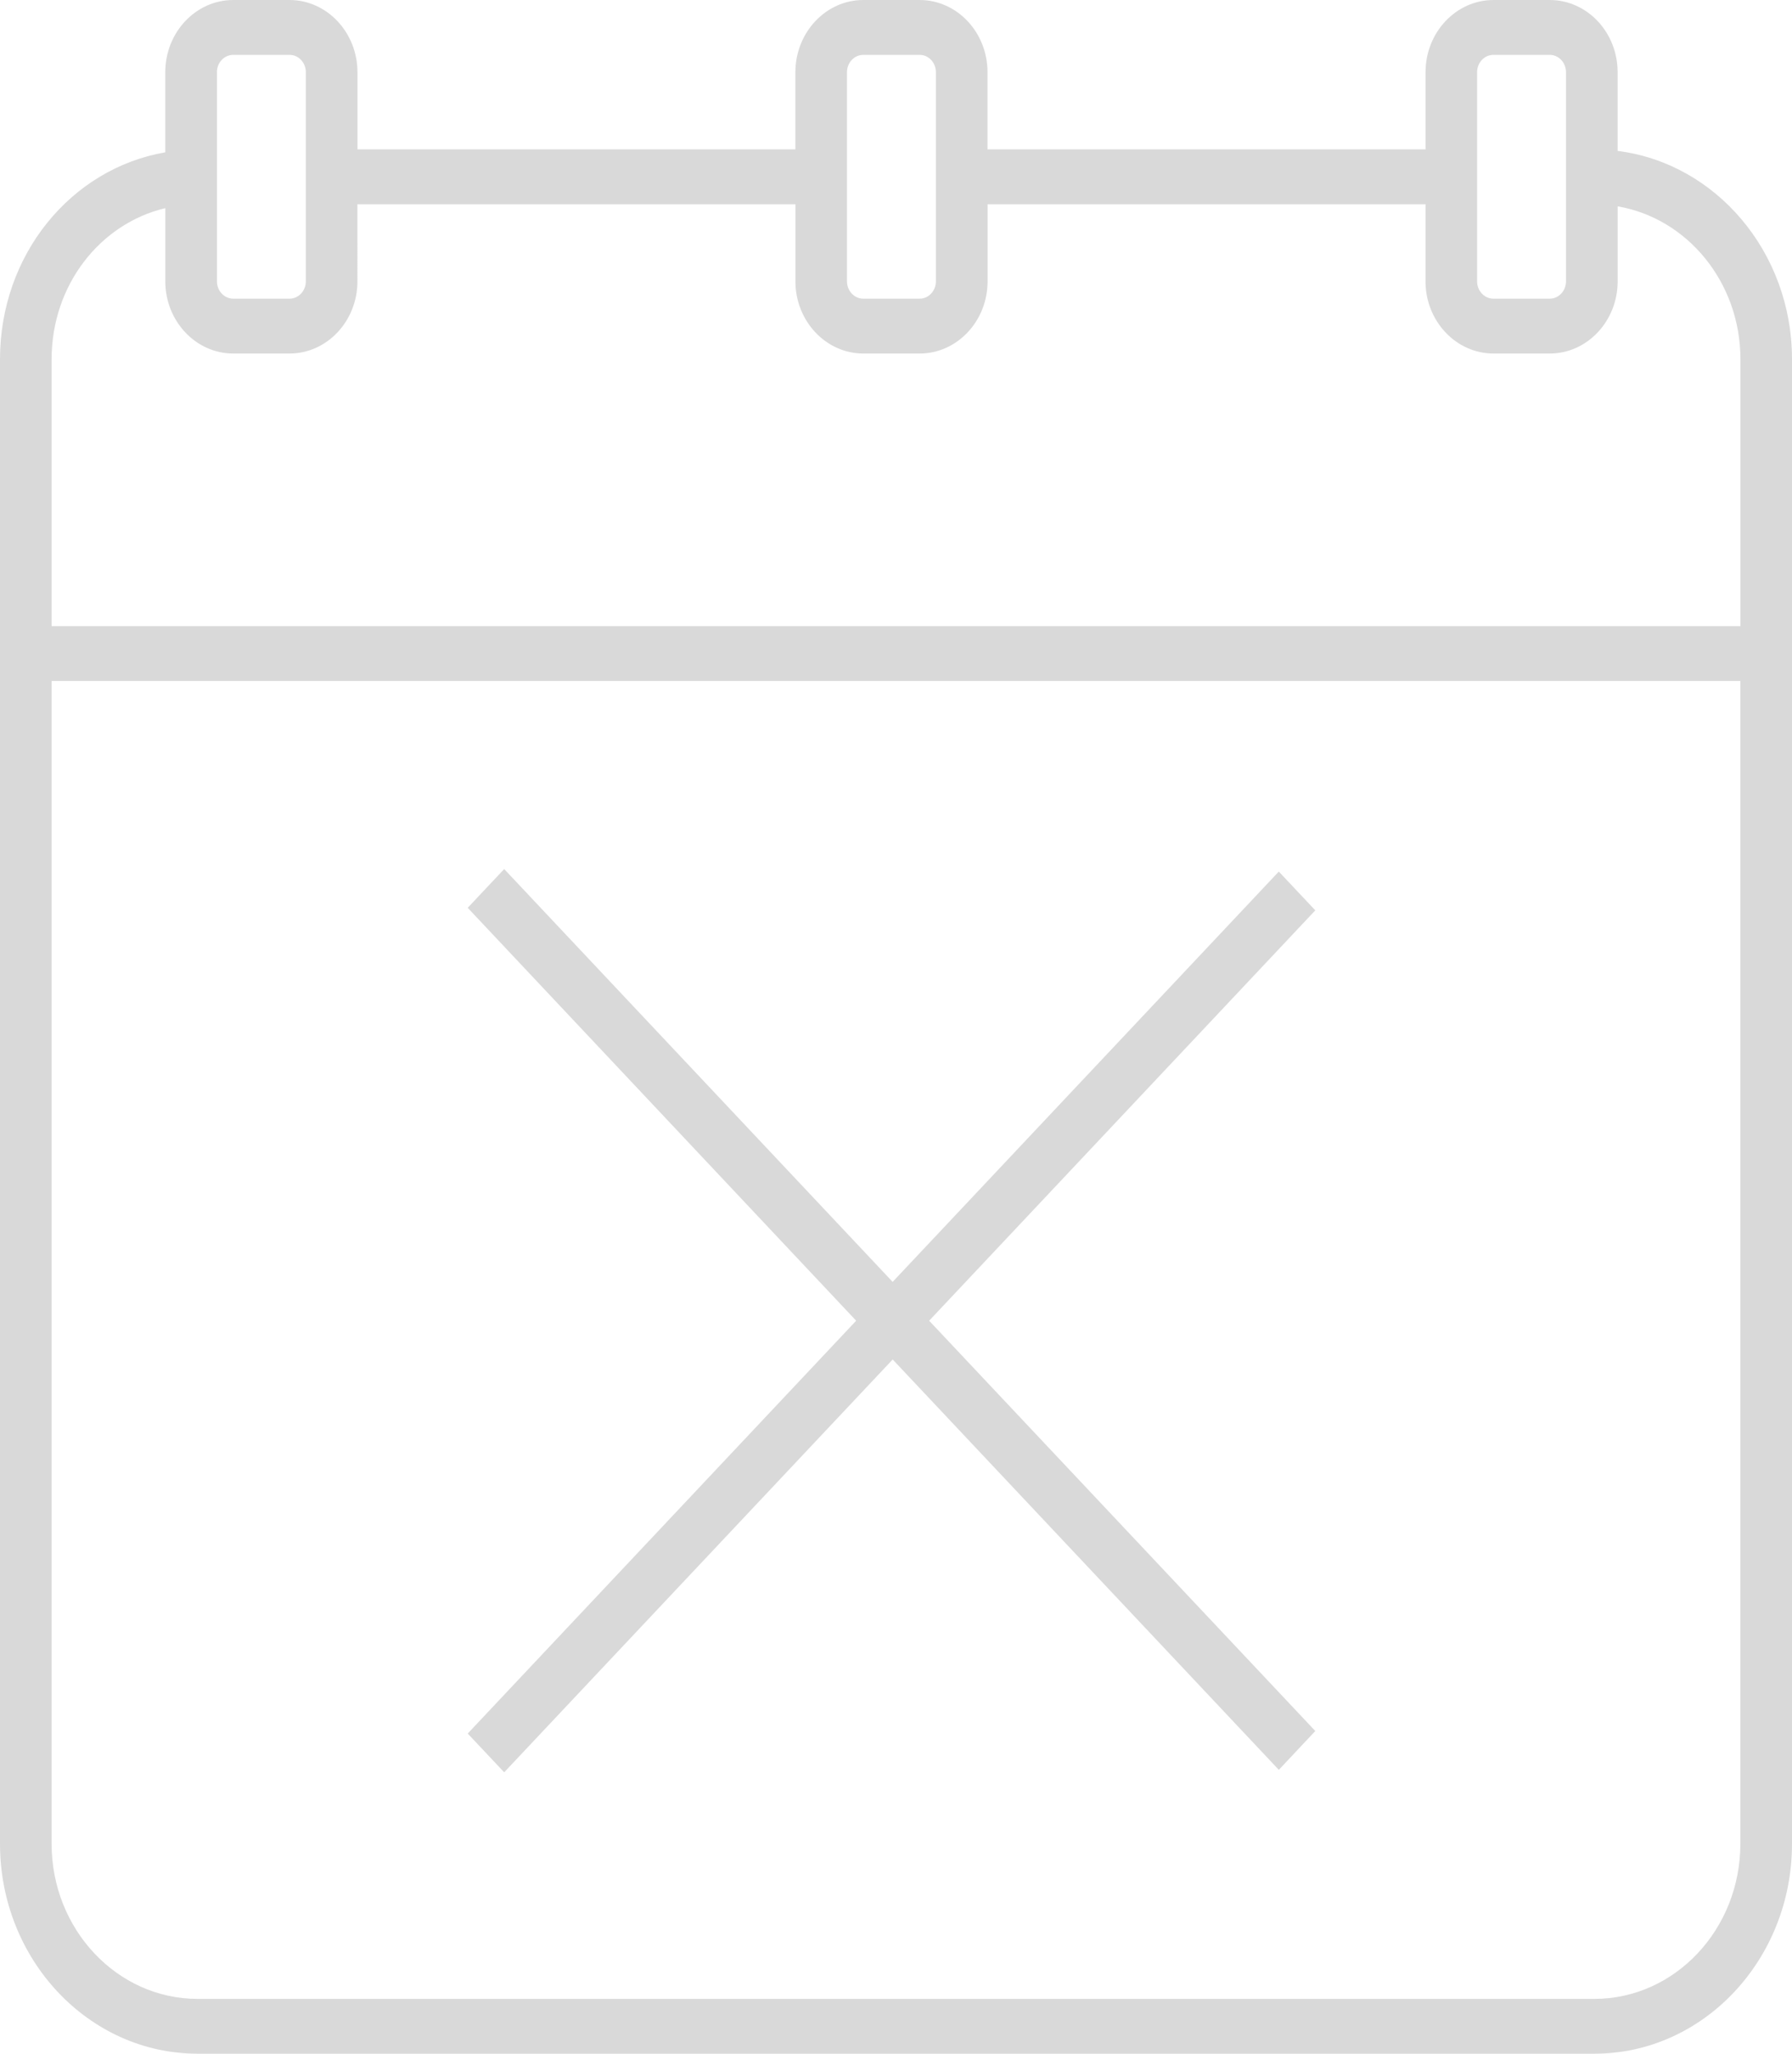 <svg xmlns="http://www.w3.org/2000/svg" width="48" height="55" viewBox="0 0 48 55">
    <path fill="#D9D9D9" fill-rule="evenodd" d="M42.71 53.532H5.292c-2.156 0-3.91-1.864-3.91-4.154v-31.14h45.235v31.14c0 2.29-1.753 4.154-3.909 4.154zM4.428 5.574v1.96c0 1.066.817 1.934 1.82 1.934h1.506c1.004 0 1.82-.868 1.82-1.934V5.469h11.732v2.065c0 1.066.817 1.934 1.82 1.934h1.507c1.003 0 1.82-.868 1.82-1.934V5.469h11.73v2.065c0 1.066.818 1.934 1.822 1.934h1.505c1.004 0 1.82-.868 1.82-1.934V5.526c1.862.318 3.289 2.03 3.289 4.096v7.147H1.382V9.622c0-1.982 1.292-3.631 3.047-4.048zm1.382-3.64c0-.257.197-.465.438-.465h1.506c.242 0 .438.208.438.466v5.599c0 .257-.196.465-.438.465H6.249c-.241 0-.438-.208-.438-.465v-5.6zm16.877 0c0-.257.196-.465.438-.465h1.507c.241 0 .437.208.437.466v5.599c0 .257-.196.465-.437.465h-1.507c-.242 0-.438-.208-.438-.465v-5.6zm16.878 0c0-.257.196-.465.438-.465h1.506c.241 0 .438.208.438.466v5.599c0 .257-.197.465-.438.465h-1.506c-.242 0-.438-.208-.438-.465v-5.6zm3.764 2.108V1.935C43.33.867 42.514 0 41.51 0h-1.506c-1.003 0-1.82.867-1.82 1.935V4H26.451V1.935C26.452.867 25.636 0 24.632 0h-1.507c-1.003 0-1.82.867-1.82 1.935V4H9.575V1.935C9.574.867 8.757 0 7.754 0H6.247c-1.003 0-1.82.867-1.82 1.935v2.144C1.898 4.517 0 6.825 0 9.623v39.755C0 52.478 2.374 55 5.292 55H42.71C45.627 55 48 52.478 48 49.378V9.622c0-2.876-2.044-5.252-4.67-5.58zm-9.076 19.3L23.91 34.33 13.505 23.274l-.977 1.038L22.933 35.37 12.528 46.426l.977 1.038 10.406-11.056 10.343 10.99.977-1.04L24.888 35.37 35.231 24.38l-.977-1.038z"/>
</svg>
